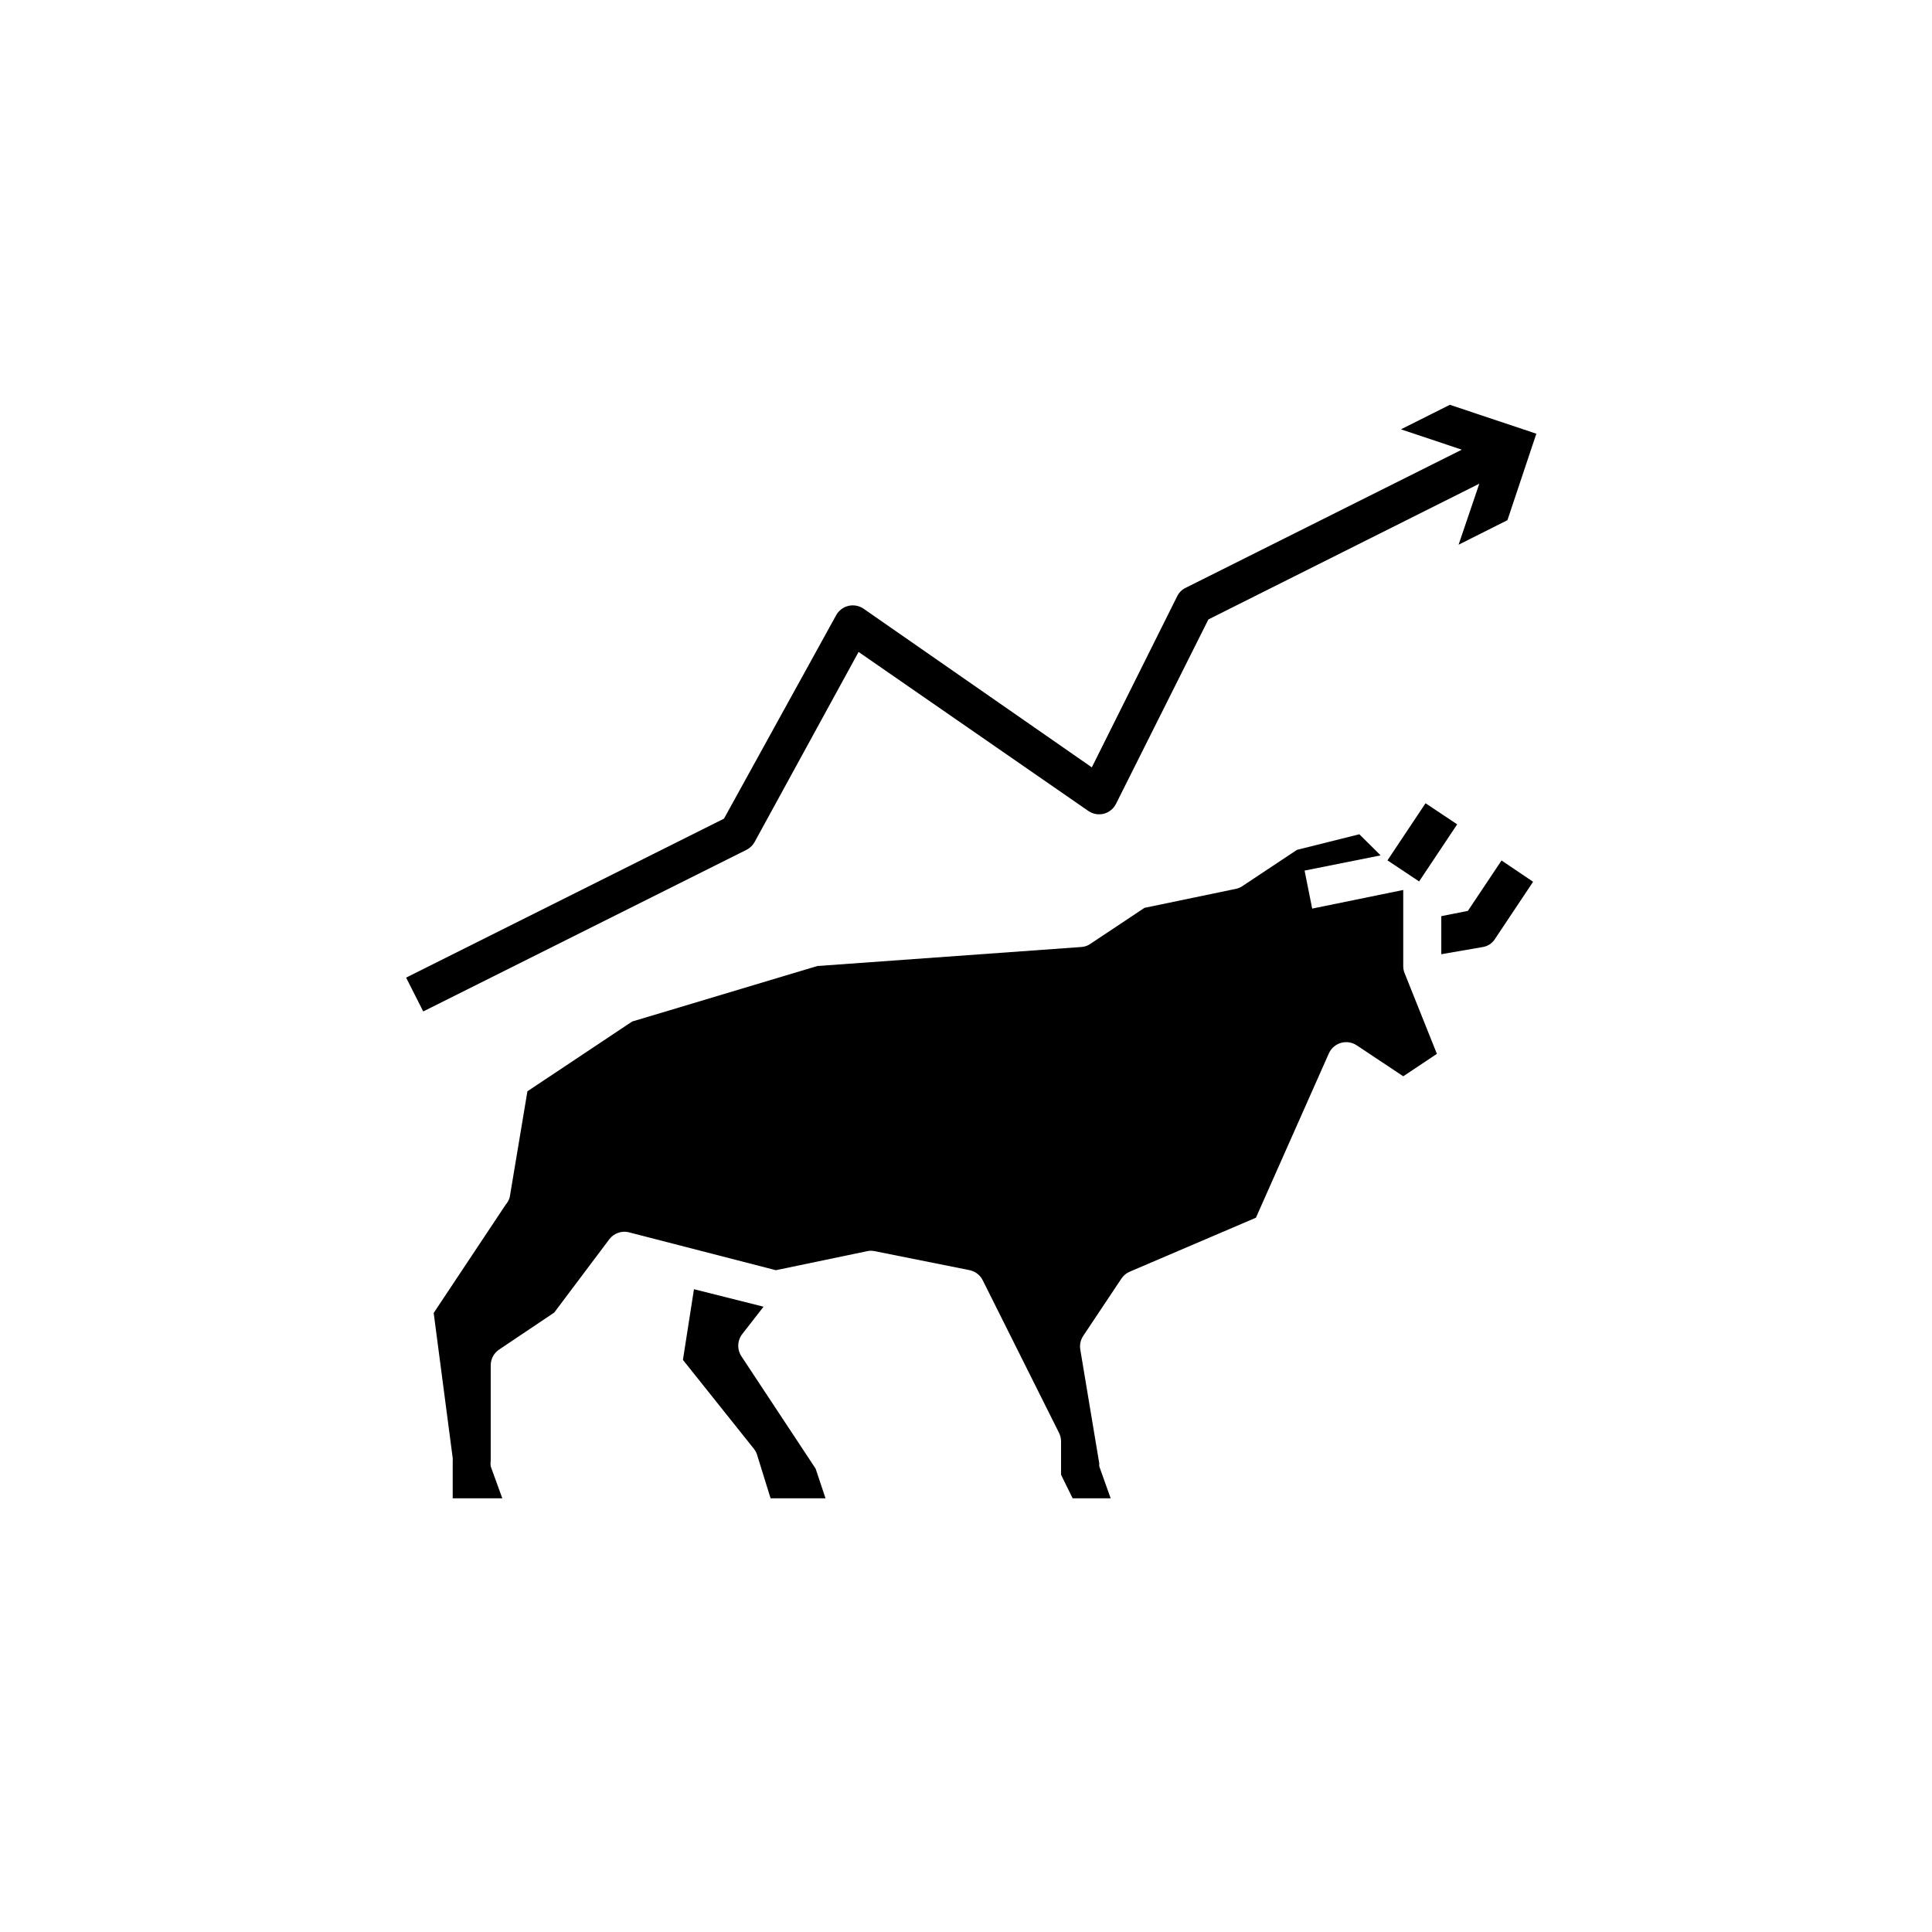 <?xml version="1.0" encoding="UTF-8"?>
<svg xmlns="http://www.w3.org/2000/svg" xmlns:xlink="http://www.w3.org/1999/xlink" width="500px" height="500px" viewBox="0 0 500 500" version="1.1">
<g id="surface1">
<path style=" stroke:none;fill-rule:nonzero;fill:rgb(0%,0%,0%);fill-opacity:1;" d="M 211.082 380.086 L 213.641 387.762 L 199.426 387.762 L 195.883 376.348 C 195.684 375.816 195.398 375.316 195.047 374.871 L 176.742 351.941 L 179.598 333.645 L 197.605 338.172 L 191.945 345.449 C 190.754 347.148 190.754 349.41 191.945 351.109 Z M 371.867 272.734 L 363.16 278.539 L 351.105 270.52 C 349.906 269.727 348.422 269.504 347.039 269.898 C 345.656 270.297 344.52 271.277 343.922 272.586 L 325.031 315.145 L 292.359 329.117 C 291.477 329.5 290.723 330.133 290.195 330.938 L 280.355 345.699 C 279.664 346.723 279.383 347.969 279.566 349.191 L 284.484 378.711 L 284.488 378.711 C 284.461 378.973 284.461 379.234 284.488 379.496 L 287.438 387.762 L 277.598 387.762 L 274.598 381.66 L 274.598 373.004 C 274.594 372.234 274.41 371.477 274.059 370.789 L 254.379 331.43 L 254.375 331.43 C 253.727 330.051 252.473 329.051 250.98 328.727 L 226.379 323.805 L 226.383 323.805 C 225.734 323.656 225.062 323.656 224.414 323.805 L 200.797 328.727 L 162.617 318.883 C 160.762 318.492 158.852 319.199 157.699 320.703 L 143.43 339.695 L 129.211 349.238 C 127.836 350.145 127.008 351.676 126.996 353.324 L 126.996 377.922 C 126.926 378.445 126.926 378.977 126.996 379.496 L 130 387.762 L 117.16 387.762 L 117.16 377.926 C 117.184 377.727 117.184 377.527 117.16 377.332 L 112.238 339.793 L 130.883 311.75 L 130.887 311.75 C 131.367 311.195 131.723 310.539 131.918 309.828 L 136.496 282.426 L 163.605 264.371 L 211.523 250.004 L 279.859 245.082 C 280.711 245.027 281.527 244.738 282.223 244.246 L 296.195 234.949 L 319.863 230.031 L 319.863 230.027 C 320.48 229.906 321.066 229.656 321.582 229.289 L 335.656 219.941 L 351.793 215.906 L 357.305 221.371 L 337.625 225.305 L 339.594 235.145 L 363.156 230.324 L 363.156 250.004 C 363.148 250.629 363.266 251.246 363.5 251.824 Z M 371.867 272.734 "/>
<path style=" stroke:none;fill-rule:nonzero;fill:rgb(0%,0%,0%);fill-opacity:1;" d="M 362.566 111.109 L 378.312 116.375 L 306.82 152.141 C 305.875 152.598 305.109 153.359 304.656 154.309 L 282.562 198.59 L 223.523 157.555 C 222.379 156.754 220.945 156.48 219.586 156.797 C 218.223 157.117 217.062 158 216.391 159.227 L 187.363 211.871 L 105.102 253.004 L 109.531 261.762 L 193.176 219.941 L 193.172 219.941 C 194.066 219.5 194.805 218.797 195.285 217.922 L 222.199 168.723 L 281.633 209.855 L 281.637 209.855 C 282.809 210.676 284.281 210.945 285.668 210.594 C 287.039 210.23 288.188 209.301 288.82 208.035 L 312.73 160.309 L 382.844 125.18 L 377.48 140.973 L 390.121 134.625 L 397.602 112.242 L 375.219 104.762 Z M 362.566 111.109 "/>
<path style=" stroke:none;fill-rule:nonzero;fill:rgb(0%,0%,0%);fill-opacity:1;" d="M 359.074 222.66 L 368.926 207.883 L 377.113 213.34 L 367.262 228.117 Z M 359.074 222.66 "/>
<path style=" stroke:none;fill-rule:nonzero;fill:rgb(0%,0%,0%);fill-opacity:1;" d="M 388.598 222.691 L 379.891 235.73 L 373.004 237.105 L 373.004 246.949 L 383.824 245.078 C 385.113 244.844 386.238 244.074 386.926 242.961 L 396.766 228.203 Z M 388.598 222.691 "/>
</g>
</svg>
